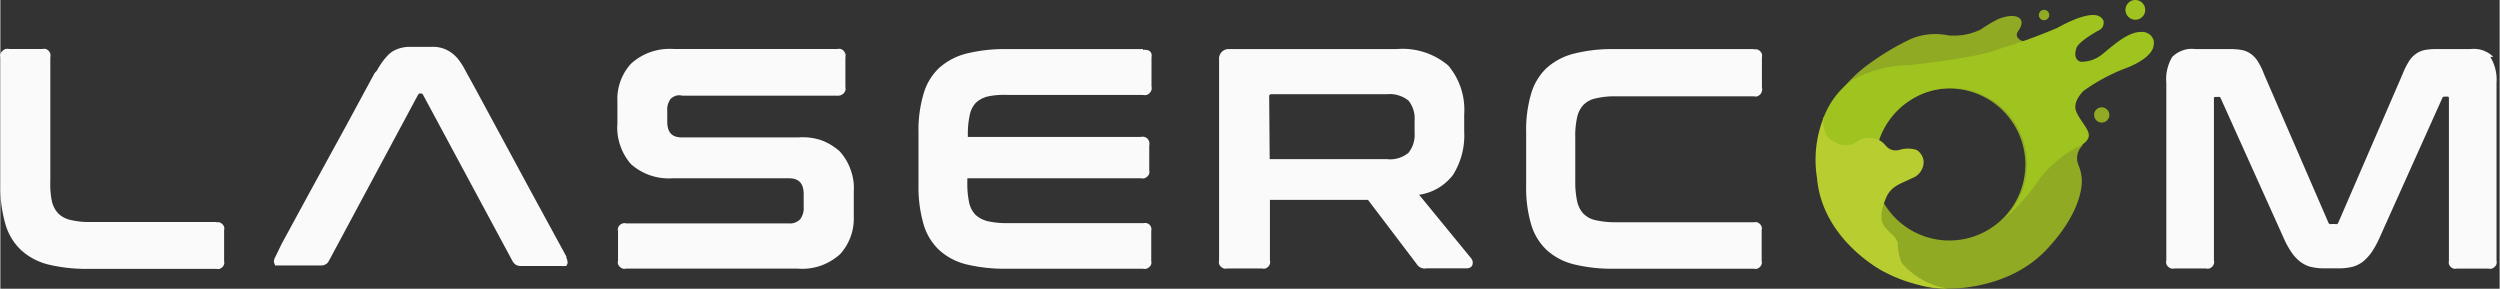 <svg id="Livello_1" data-name="Livello 1" xmlns="http://www.w3.org/2000/svg" xmlns:xlink="http://www.w3.org/1999/xlink" width="70.57mm" height="8.15mm" viewBox="0 0 200.05 23.11">
  <rect x="0" y="0" width="200.05" height="23.11" fill="#333333" stroke="none"/>
  <defs>
    <style>
      .cls-1 {
        fill: none;
      }

      .cls-2 {
        clip-path: url(#clip-path);
      }

      .cls-3 {
        fill: #91aa24;
      }

      .cls-4 {
        fill: #9fc41f;
      }

      .cls-5 {
        fill: #b8ce30;
      }

      .cls-6 {
        fill: #fafafa;
      }
    </style>
    <clipPath id="clip-path">
      <rect class="cls-1" x="0.01" width="200" height="23.09"/>
    </clipPath>
  </defs>
  <g class="cls-2">
    <g>
      <path class="cls-3" d="M165.72,9.73l-1-3.13.14-2.07-2.08-.87L163,3.2s-1,.24-1.33,0-.32-.47-.17-.69.56-.84,0-1.13-1.54.13-1.54.13a10.46,10.46,0,0,0-1.44.85,4.92,4.92,0,0,1-2.62.47,5.09,5.09,0,0,0-2.94.27,20.56,20.56,0,0,0-3.78,2.31,10.77,10.77,0,0,0-2.68,3.11c-.32.86,1.25,3.14,1.25,3.14l.84,4.41,2.87,5.4,1.52,1.12a6.75,6.75,0,0,0,2.77.51s4.84.23,8-3.09,2.85-5.71,2.85-5.71a3.41,3.41,0,0,0-.28-1.13,1.48,1.48,0,0,1-.07-.78,1.4,1.4,0,0,1,.36-.69C166.9,11.31,165.72,9.73,165.72,9.73ZM156,19.25a6.08,6.08,0,0,1-4.3-10.38,6.08,6.08,0,0,1,9.36.92,6.08,6.08,0,0,1-5,9.46Z"/>
      <path class="cls-3" d="M163.59,1.62A.42.42,0,0,0,164,1.2a.41.41,0,0,0-.42-.41.41.41,0,0,0-.41.41A.41.41,0,0,0,163.59,1.62Z"/>
      <path class="cls-3" d="M168.2,9.81a.61.61,0,0,0,.61-.61.62.62,0,0,0-.61-.61.61.61,0,0,0-.61.61A.61.61,0,0,0,168.2,9.81Z"/>
      <path class="cls-4" d="M170.89,1.58a.79.79,0,0,0,0-1.58.79.79,0,0,0,0,1.58Z"/>
      <path class="cls-4" d="M171.3,2.56c-1.12,0-2.52,1.38-3.08,1.8a2.59,2.59,0,0,1-1.73.58c-.37-.14-.51-.5-.32-1.08S168,2.41,168,2.41a.71.71,0,0,0,.23-.19.54.54,0,0,0,.11-.27.7.7,0,0,0,0-.29.55.55,0,0,0-.18-.24c-.57-.58-2.25.1-3.51.81a45.47,45.47,0,0,1-4.69,1.7c-1.81.74-7.14,1.28-7.14,1.28a9.91,9.91,0,0,0-4.6,1.2,6.56,6.56,0,0,0-2.31,3.08v1l.14,2,3.31.75.7-.17a6.11,6.11,0,0,1,2.75-5,6.17,6.17,0,0,1,2.79-1,6.08,6.08,0,0,1,4.83,10.37l.45-.36a15.56,15.56,0,0,0,2.39-2.84,10.09,10.09,0,0,1,3-2.49s.73-.24.88-.78-.69-1.28-1-2.07.6-1.63.6-1.63a14.85,14.85,0,0,1,3.45-1.84c2.17-.85,2.15-1.78,2.15-1.78a.9.9,0,0,0,0-.43,1,1,0,0,0-.21-.37,1,1,0,0,0-.36-.23.76.76,0,0,0-.42-.06Z"/>
      <path class="cls-5" d="M150.78,21.76s-4.94-2.49-5.37-7.52a9.16,9.16,0,0,1,.6-5s-.4,1.63.8,2.12a1.69,1.69,0,0,0,1.8,0,1.46,1.46,0,0,1,1.07-.31,1.4,1.4,0,0,1,.66.14,1.64,1.64,0,0,1,.53.42,1.13,1.13,0,0,0,.51.38A1.11,1.11,0,0,0,152,12a2.32,2.32,0,0,1,1.38,0,1.15,1.15,0,0,1,.38.38,1.12,1.12,0,0,1,.18.5,1.31,1.31,0,0,1-.23.84,1.37,1.37,0,0,1-.69.54c-.87.44-1.67.61-2.07,1.55s-.59,1.81-.07,2.41.85.74,1,1.22a4.37,4.37,0,0,0,.3,1.6,6.18,6.18,0,0,0,3.73,2.07,11.59,11.59,0,0,1-5.12-1.35Z"/>
      <path class="cls-6" d="M17.29,17.77H7.21a6.34,6.34,0,0,1-1.57-.16,2,2,0,0,1-1-.52,2.11,2.11,0,0,1-.52-1A6.8,6.8,0,0,1,4,14.48V4.58a.62.62,0,0,0,0-.27.56.56,0,0,0-.13-.24.7.7,0,0,0-.23-.15.63.63,0,0,0-.27,0H.7a.67.67,0,0,0-.28,0,.55.55,0,0,0-.24.15A.61.61,0,0,0,0,4.3a.54.54,0,0,0,0,.28V14.85A10.6,10.6,0,0,0,.4,17.92,4.59,4.59,0,0,0,1.64,20a5,5,0,0,0,2.19,1.17,13,13,0,0,0,3.23.35H17.29a.57.57,0,0,0,.26,0,.58.58,0,0,0,.36-.37.57.57,0,0,0,0-.26V18.42a.57.57,0,0,0,0-.26.6.6,0,0,0-.36-.36.57.57,0,0,0-.26,0Z"/>
      <path class="cls-6" d="M63.86,11h-9.3c-.81,0-1.18-.4-1.18-1.28V8.87a1.41,1.41,0,0,1,.27-.95,1.06,1.06,0,0,1,.43-.26,1,1,0,0,1,.51,0H67a.64.64,0,0,0,.5-.19.59.59,0,0,0,.14-.23.66.66,0,0,0,0-.28V4.58a.62.62,0,0,0,0-.27.72.72,0,0,0-.14-.24.61.61,0,0,0-.23-.15.63.63,0,0,0-.27,0H53.89a4.74,4.74,0,0,0-1.83.24,4.55,4.55,0,0,0-1.58.94,4.17,4.17,0,0,0-1.09,3V9.89a4.26,4.26,0,0,0,.22,1.73,4.36,4.36,0,0,0,.87,1.52,4.54,4.54,0,0,0,3.32,1.13h9.32c.8,0,1.18.41,1.18,1.28v1a1.5,1.5,0,0,1-.28,1,1.12,1.12,0,0,1-.43.27,1.06,1.06,0,0,1-.5.06h-13a.5.5,0,0,0-.27,0,.57.57,0,0,0-.38.36.51.51,0,0,0,0,.27v2.36a.51.51,0,0,0,0,.27.54.54,0,0,0,.15.22.59.59,0,0,0,.23.14.5.5,0,0,0,.27,0H63.81a4.52,4.52,0,0,0,1.82-.22,4.68,4.68,0,0,0,1.58-.93,4.22,4.22,0,0,0,1.1-3v-2a4.23,4.23,0,0,0-.24-1.73,4.28,4.28,0,0,0-.89-1.51,4.62,4.62,0,0,0-1.54-.91A4.7,4.7,0,0,0,63.86,11Z"/>
      <path class="cls-6" d="M91.46,3.93H80.55a12.6,12.6,0,0,0-3.23.36,5.16,5.16,0,0,0-2.19,1.16,4.62,4.62,0,0,0-1.24,2.08,10.21,10.21,0,0,0-.4,3.06v4.27a10.66,10.66,0,0,0,.4,3.07A4.59,4.59,0,0,0,75.13,20a5,5,0,0,0,2.19,1.16,13.05,13.05,0,0,0,3.23.35H91.46a.67.67,0,0,0,.28,0,.79.79,0,0,0,.23-.14.51.51,0,0,0,.15-.23.61.61,0,0,0,0-.27V18.49a.57.57,0,0,0,0-.26A.61.61,0,0,0,92,18a.72.72,0,0,0-.24-.14.8.8,0,0,0-.27,0H80.62a6.91,6.91,0,0,1-1.57-.15,2.2,2.2,0,0,1-1-.52,2,2,0,0,1-.51-1,7.25,7.25,0,0,1-.14-1.61v-.31h13.9a.62.62,0,0,0,.27,0,.72.72,0,0,0,.24-.14.57.57,0,0,0,.15-.23.63.63,0,0,0,0-.27v-2a.54.54,0,0,0,0-.28.68.68,0,0,0-.14-.25.52.52,0,0,0-.25-.14.54.54,0,0,0-.28,0H77.44v-.14a7.17,7.17,0,0,1,.15-1.6,2,2,0,0,1,.5-1,2.12,2.12,0,0,1,1-.51,6.28,6.28,0,0,1,1.56-.11H91.46a.72.72,0,0,0,.29,0A.58.58,0,0,0,92,7.44a.72.72,0,0,0,.14-.24.57.57,0,0,0,0-.29V4.58a.63.63,0,0,0,0-.27A.54.54,0,0,0,92,4.09.51.51,0,0,0,91.74,4a.54.54,0,0,0-.28,0Z"/>
      <path class="cls-6" d="M113.56,15.59a4.14,4.14,0,0,0,2.72-1.6,5.91,5.91,0,0,0,.89-3.45V9.15a5.49,5.49,0,0,0-1.27-3.9,5.64,5.64,0,0,0-4.15-1.32H98.4a.77.77,0,0,0-.85.85V20.85a.61.61,0,0,0,0,.27.51.51,0,0,0,.15.23.68.68,0,0,0,.23.14.65.65,0,0,0,.28,0H101a.57.57,0,0,0,.26,0,.64.64,0,0,0,.22-.14.55.55,0,0,0,.14-.23.57.57,0,0,0,0-.26V16h7.85l3.88,5.11a.73.73,0,0,0,.34.31.7.7,0,0,0,.45.06h3.19c.39,0,.49-.21.51-.33a.53.53,0,0,0,0-.25.51.51,0,0,0-.11-.22Zm-12-7.86c0-.09,0-.19.22-.19H111a2.29,2.29,0,0,1,.9.09,2.41,2.41,0,0,1,.81.42,2.29,2.29,0,0,1,.49,1.59v1a2.29,2.29,0,0,1-.49,1.59,2.29,2.29,0,0,1-1.71.51h-9.4Z"/>
      <path class="cls-6" d="M140.36,3.93H129.18a12.53,12.53,0,0,0-3.22.36,5.2,5.2,0,0,0-2.2,1.16,4.62,4.62,0,0,0-1.24,2.08h0a10.21,10.21,0,0,0-.39,3.06v4.27a10.31,10.31,0,0,0,.39,3.07A4.59,4.59,0,0,0,123.76,20a5,5,0,0,0,2.2,1.16,12.87,12.87,0,0,0,3.22.35h11.18a.57.57,0,0,0,.26,0,.64.64,0,0,0,.22-.14.49.49,0,0,0,.14-.23.57.57,0,0,0,0-.26V18.42a.57.57,0,0,0,0-.26.55.55,0,0,0-.14-.23.64.64,0,0,0-.22-.14.76.76,0,0,0-.26,0H129.3a7,7,0,0,1-1.58-.16,1.94,1.94,0,0,1-1-.52,2.09,2.09,0,0,1-.51-1,7.35,7.35,0,0,1-.15-1.62V11a6.71,6.71,0,0,1,.15-1.61,2.1,2.1,0,0,1,.51-1,1.94,1.94,0,0,1,1-.52,6.47,6.47,0,0,1,1.58-.16h11.06a.51.51,0,0,0,.27,0,.65.65,0,0,0,.23-.15.48.48,0,0,0,.13-.23A.5.5,0,0,0,141,7V4.58a.6.6,0,0,0,0-.26.6.6,0,0,0-.36-.36.57.57,0,0,0-.26,0Z"/>
      <path class="cls-6" d="M199.54,4.55a2.2,2.2,0,0,0-1.83-.62h-2.64a5.17,5.17,0,0,0-1,.07,1.86,1.86,0,0,0-.72.31,2,2,0,0,0-.56.6,5.93,5.93,0,0,0-.5,1l-5.15,11.9a.24.24,0,0,1-.1.12.21.21,0,0,1-.15,0h-.3a.2.2,0,0,1-.15,0,.2.2,0,0,1-.1-.12l-5.16-11.9a5.19,5.19,0,0,0-.49-1,2,2,0,0,0-.56-.6,1.8,1.8,0,0,0-.74-.31,5.11,5.11,0,0,0-1-.07h-2.7a2.12,2.12,0,0,0-1,.1,2.22,2.22,0,0,0-.85.53,3.48,3.48,0,0,0-.47,2.07V20.85a.5.5,0,0,0,0,.27.51.51,0,0,0,.15.23.59.59,0,0,0,.23.14.62.62,0,0,0,.27,0h2.53a.63.63,0,0,0,.27,0,.64.64,0,0,0,.22-.14.68.68,0,0,0,.14-.23.46.46,0,0,0,0-.26V7.9c0-.14.06-.14.09-.14h.23a.32.32,0,0,1,.14,0,.18.18,0,0,1,.09.12l5,11.1a6.93,6.93,0,0,0,.61,1.14,3.22,3.22,0,0,0,.69.78,2.37,2.37,0,0,0,.86.45,4.56,4.56,0,0,0,1.11.13h1.19a4.53,4.53,0,0,0,1.1-.13,2.41,2.41,0,0,0,.87-.45,4,4,0,0,0,.69-.78,7.78,7.78,0,0,0,.61-1.14l5-11.13c0-.08.1-.12.22-.12h.22s.09,0,.09.14v13a.57.57,0,0,0,0,.26.49.49,0,0,0,.14.23.64.64,0,0,0,.22.14.6.6,0,0,0,.26,0h2.53a.65.65,0,0,0,.28,0,.68.68,0,0,0,.23-.14.51.51,0,0,0,.15-.23.61.61,0,0,0,0-.27V6.62a3.49,3.49,0,0,0-.5-2.07Z"/>
      <path class="cls-6" d="M45.33,20.58l-2.86-5.25v0L38,7.06l-.76-1.38a5.53,5.53,0,0,0-.64-1A2.76,2.76,0,0,0,36,4.15a2.47,2.47,0,0,0-1.45-.4H32.79a2.7,2.7,0,0,0-1.39.36h0a2.37,2.37,0,0,0-.39.32l-.23.26c-.11.14-.23.29-.34.46l-.18.28-.12.22L30,5.8l-.07.1L27.81,9.82l-3,5.48-2.29,4.21L22,20.58a.7.7,0,0,0-.08.2.45.45,0,0,0,0,.28l.08.19h3.64a.77.77,0,0,0,.46-.13.63.63,0,0,0,.18-.21v0l.27-.5L33.42,7.61c.08-.13.15-.13.18-.13h.07a.21.21,0,0,1,.17.12L41,20.91a.83.83,0,0,0,.29.3.78.78,0,0,0,.4.08h3.23a.81.81,0,0,0,.22,0h.16l.09-.18a.31.31,0,0,0,0-.19.8.8,0,0,0-.11-.34Z"/>
    </g>
  </g>
</svg>
